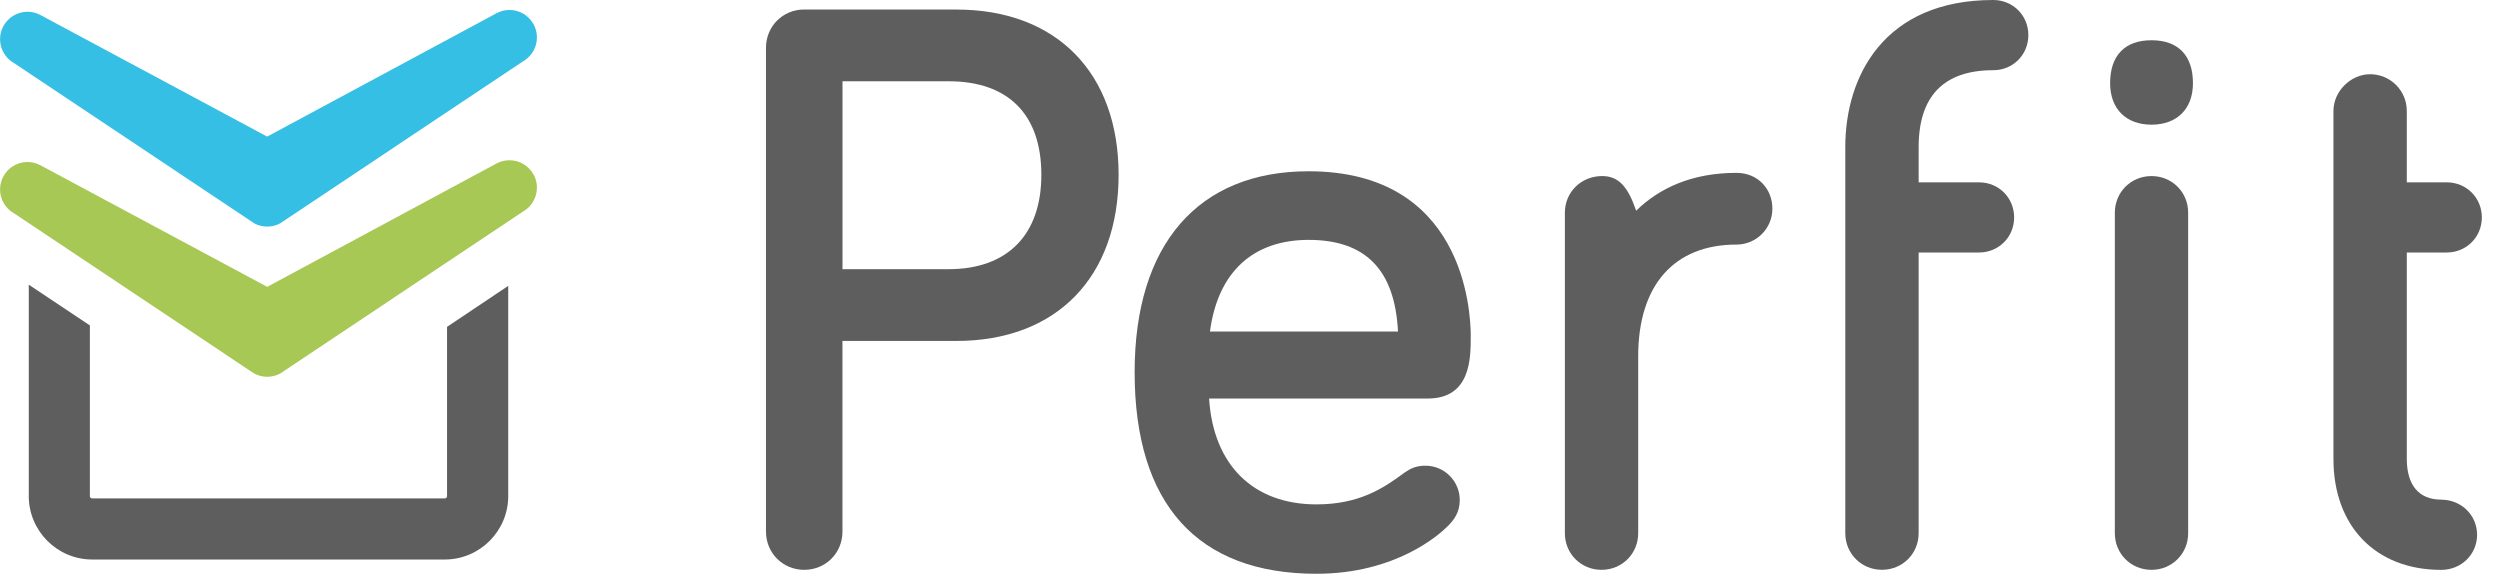 <svg fill="none" height="14" viewBox="0 0 61 14" width="61" xmlns="http://www.w3.org/2000/svg">
  <g fill="#5e5e5e">
    <path d="m23.337.232h-3.714c-.522 0-.933.41-.933.933v11.806c0 .523.411.933.933.933.524 0 .933-.41.933-.933v-4.652h2.78c2.441 0 3.958-1.554 3.958-4.053.001-2.488-1.516-4.033-3.957-4.033zm2.072 4.033c0 1.464-.826 2.303-2.264 2.303h-2.588v-4.585h2.588c1.459 0 2.264.81 2.264 2.283z"/>
    <path d="m35.887 8.213c0-.673-.19-4.034-3.957-4.034-2.698 0-4.245 1.787-4.245 4.902 0 3.218 1.535 4.919 4.436 4.919 1.946 0 3.01-.966 3.203-1.161.153-.152.294-.335.294-.639 0-.461-.376-.837-.838-.837-.239 0-.373.076-.513.171-.521.39-1.116.773-2.146.773-1.544 0-2.518-.964-2.619-2.583h5.336c1.048 0 1.048-.983 1.048-1.511zm-3.957-2.36c1.391 0 2.105.732 2.181 2.236h-4.588c.191-1.443 1.044-2.236 2.408-2.236z"/>
    <path d="m42.37 4.218c-1.091-.001-1.887.375-2.448.923-.201-.589-.431-.852-.845-.845-.501.008-.894.393-.894.895v7.819c0 .501.393.894.894.894.501 0 .895-.393.895-.894v-4.316c0-1.733.874-2.726 2.398-2.726.484 0 .876-.392.876-.874.001-.483-.351-.875-.875-.876z"/>
    <path d="m48.636 0c-2.662 0-3.611 1.856-3.611 3.591v9.418c0 .501.394.894.895.894.502 0 .895-.393.895-.894v-6.848h1.474c.479 0 .856-.376.856-.855 0-.481-.376-.857-.856-.857h-1.474v-.858c0-1.246.613-1.878 1.821-1.878.479 0 .856-.375.856-.857 0-.48-.377-.856-.856-.856z"/>
    <path d="m52.497.982c-.652 0-1.01.373-1.01 1.048 0 .624.386 1.012 1.01 1.012.623 0 1.011-.387 1.011-1.012 0-.675-.359-1.048-1.011-1.048z"/>
    <path d="m52.497 4.296c-.502 0-.895.393-.895.895v7.819c0 .501.393.894.895.894.501 0 .894-.394.894-.894v-7.819c.001-.502-.392-.895-.894-.895z"/>
    <path d="m59.565 12.191c-.542 0-.839-.351-.839-.994v-5.036h.974c.48 0 .857-.376.857-.855 0-.481-.376-.857-.857-.857h-.974v-1.743c0-.494-.4-.895-.895-.895-.476 0-.895.419-.895.895v8.492c0 1.644 1.032 2.707 2.629 2.707.49 0 .876-.377.876-.856 0-.48-.386-.857-.876-.857z"/>
    <path d="m10.908 7.975v4.13c0 .032-.025.056-.056.056h-8.603c-.031 0-.056-.024-.056-.056v-4.165l-1.491-.994v5.158c0 .852.694 1.548 1.548 1.548h8.603c.853 0 1.548-.695 1.548-1.548v-5.129z"/>
  </g>
  <path d="m13.02.595c-.117-.217-.343-.352-.589-.352-.111 0-.219.028-.316.08l-5.596 3.01-5.533-2.967c-.097-.051-.206-.079-.315-.079-.246 0-.473.136-.59.353-.172.321-.054.722.264.901l5.843 3.898.016.011c.097.052.206.079.317.079.11 0 .219-.027.316-.08l5.922-3.951c.317-.177.436-.58.262-.901z" fill="#35bfe4"/>
  <path d="m13.02 4.262c-.117-.218-.343-.352-.589-.352-.111 0-.219.027-.316.079l-5.595 3.01-5.534-2.967c-.097-.051-.206-.079-.315-.079-.246 0-.473.135-.59.353-.083.157-.102.337-.051.509.051.168.163.305.315.391l5.843 3.899.016.009c.097.052.206.08.317.08.11 0 .218-.029.316-.08l5.922-3.951c.317-.179.436-.579.262-.902z" fill="#a7c855"/>
</svg>